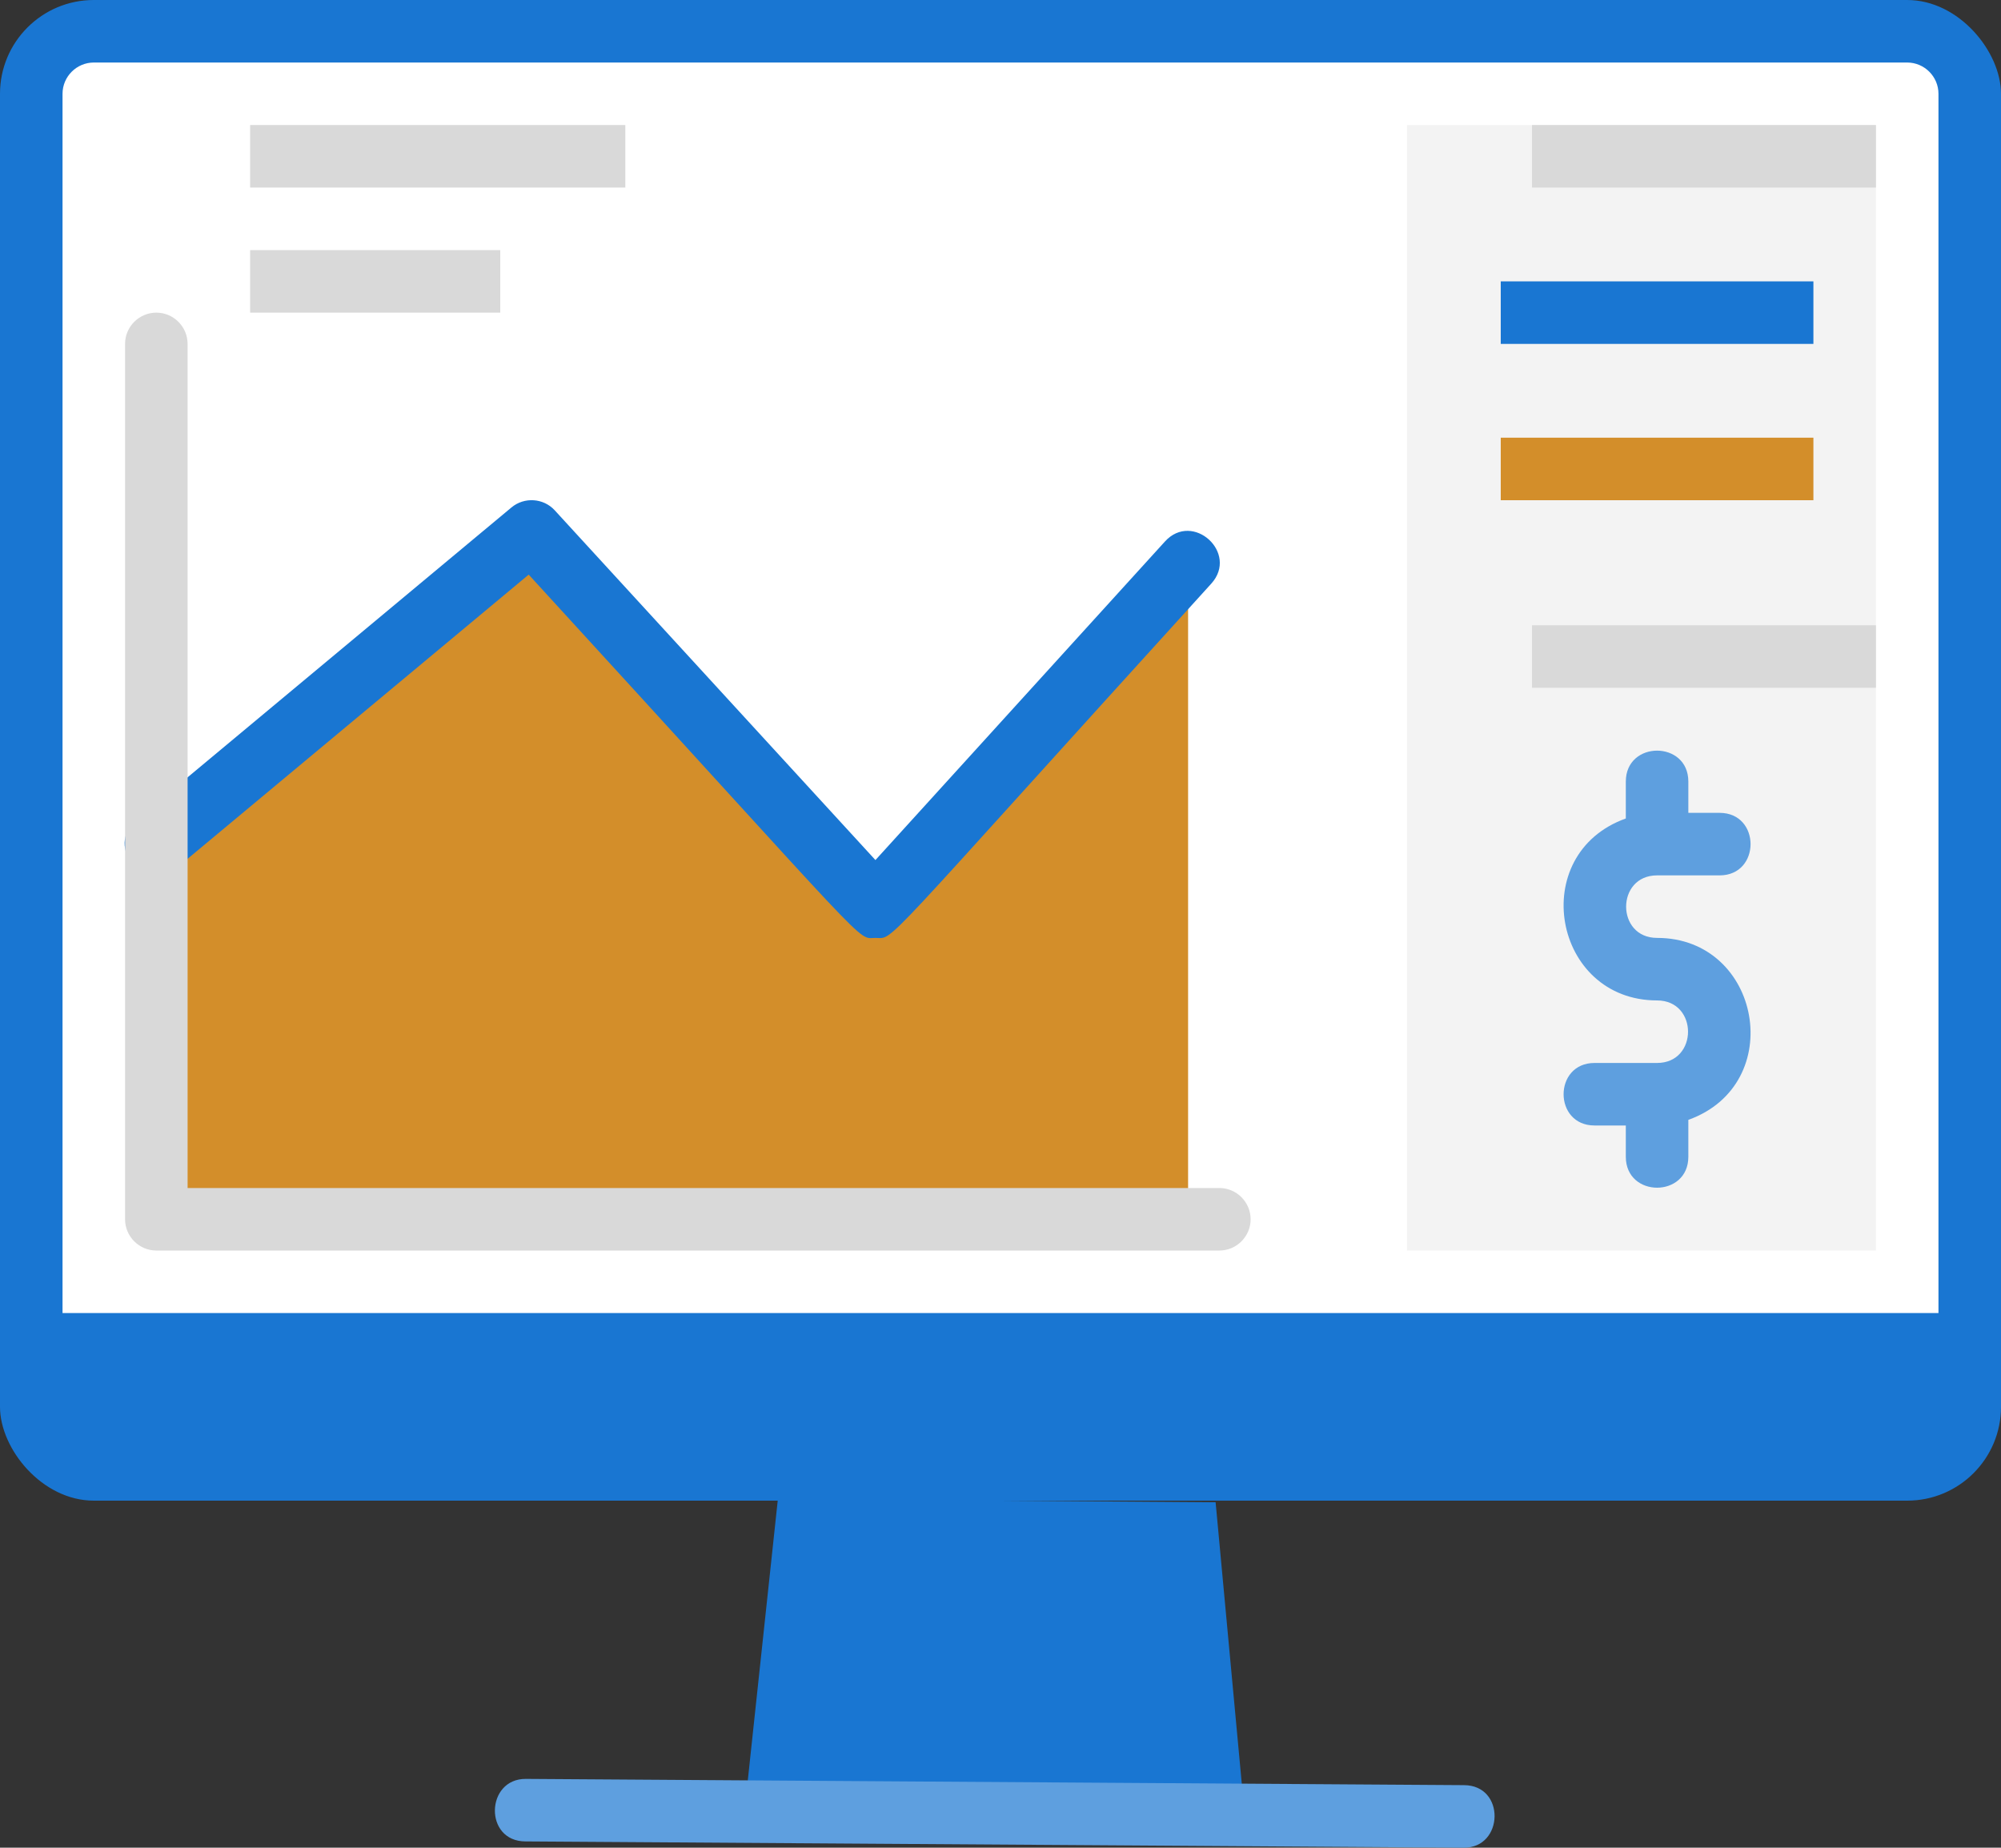 <?xml version="1.0" encoding="UTF-8"?><svg id="a" xmlns="http://www.w3.org/2000/svg" viewBox="0 0 64 59.1"><rect x="0" y="0" width="64" height="59.1" fill="#333333" stroke="none"/><defs><style>.b{fill:#fff;}.c{fill:#5e9fdf;}.d{fill:#d38e2a;}.e{fill:#f3f3f3;}.f{fill:#d9d9d9;}.g{fill:#1976d2;}</style></defs><g><rect class="g" width="64" height="48" rx="3" ry="3"/><path class="g" d="M39.81,58.05l-16-.1,1.07-10,14,.1,.93,10Z"/></g><path class="c" d="M46.81,59.1l-30-.2c-1.34,0-1.28-2.01,.01-2l30,.2c1.34,0,1.28,2.01,0,2Z"/><path class="b" d="M3,2H61c.55,0,1,.45,1,1V42H2V3c0-.55,.45-1,1-1Z"/><path class="e" d="M45,4h15V40h-15V4Z"/><path class="f" d="M49,4h11v2h-11v-2Zm0,16h11v2h-11v-2ZM8,4h12v2H8v-2Zm0,4h8v2H8v-2Z"/><path class="g" d="M48,9h10v2h-10v-2Z"/><path class="d" d="M48,14h10v2h-10v-2ZM5,27l12-10,11,12,10-11v21H5v-12Z"/><path class="g" d="M28,30c-.63,0,.16,.66-11.09-11.62L5.64,27.77c-1.02,.85-2.3-.69-1.28-1.54l12-10c.41-.34,1.02-.3,1.38,.09l10.26,11.19,9.26-10.19c.89-.98,2.37,.37,1.48,1.35-10.85,11.94-10.11,11.33-10.74,11.33Z"/><path class="f" d="M39,40H5c-.55,0-1-.45-1-1V11c0-.55,.45-1,1-1s1,.45,1,1v27H39c.55,0,1,.45,1,1s-.45,1-1,1Z"/><path class="c" d="M53,30c-1.32,0-1.32-2,0-2h2c1.32,0,1.32-2,0-2h-1v-1c0-1.32-2-1.32-2,0v1.18c-3.18,1.14-2.33,5.82,1,5.82,1.32,0,1.32,2,0,2h-2c-1.32,0-1.32,2,0,2h1v1c0,1.32,2,1.32,2,0v-1.18c3.18-1.14,2.33-5.82-1-5.82Z"/></svg>